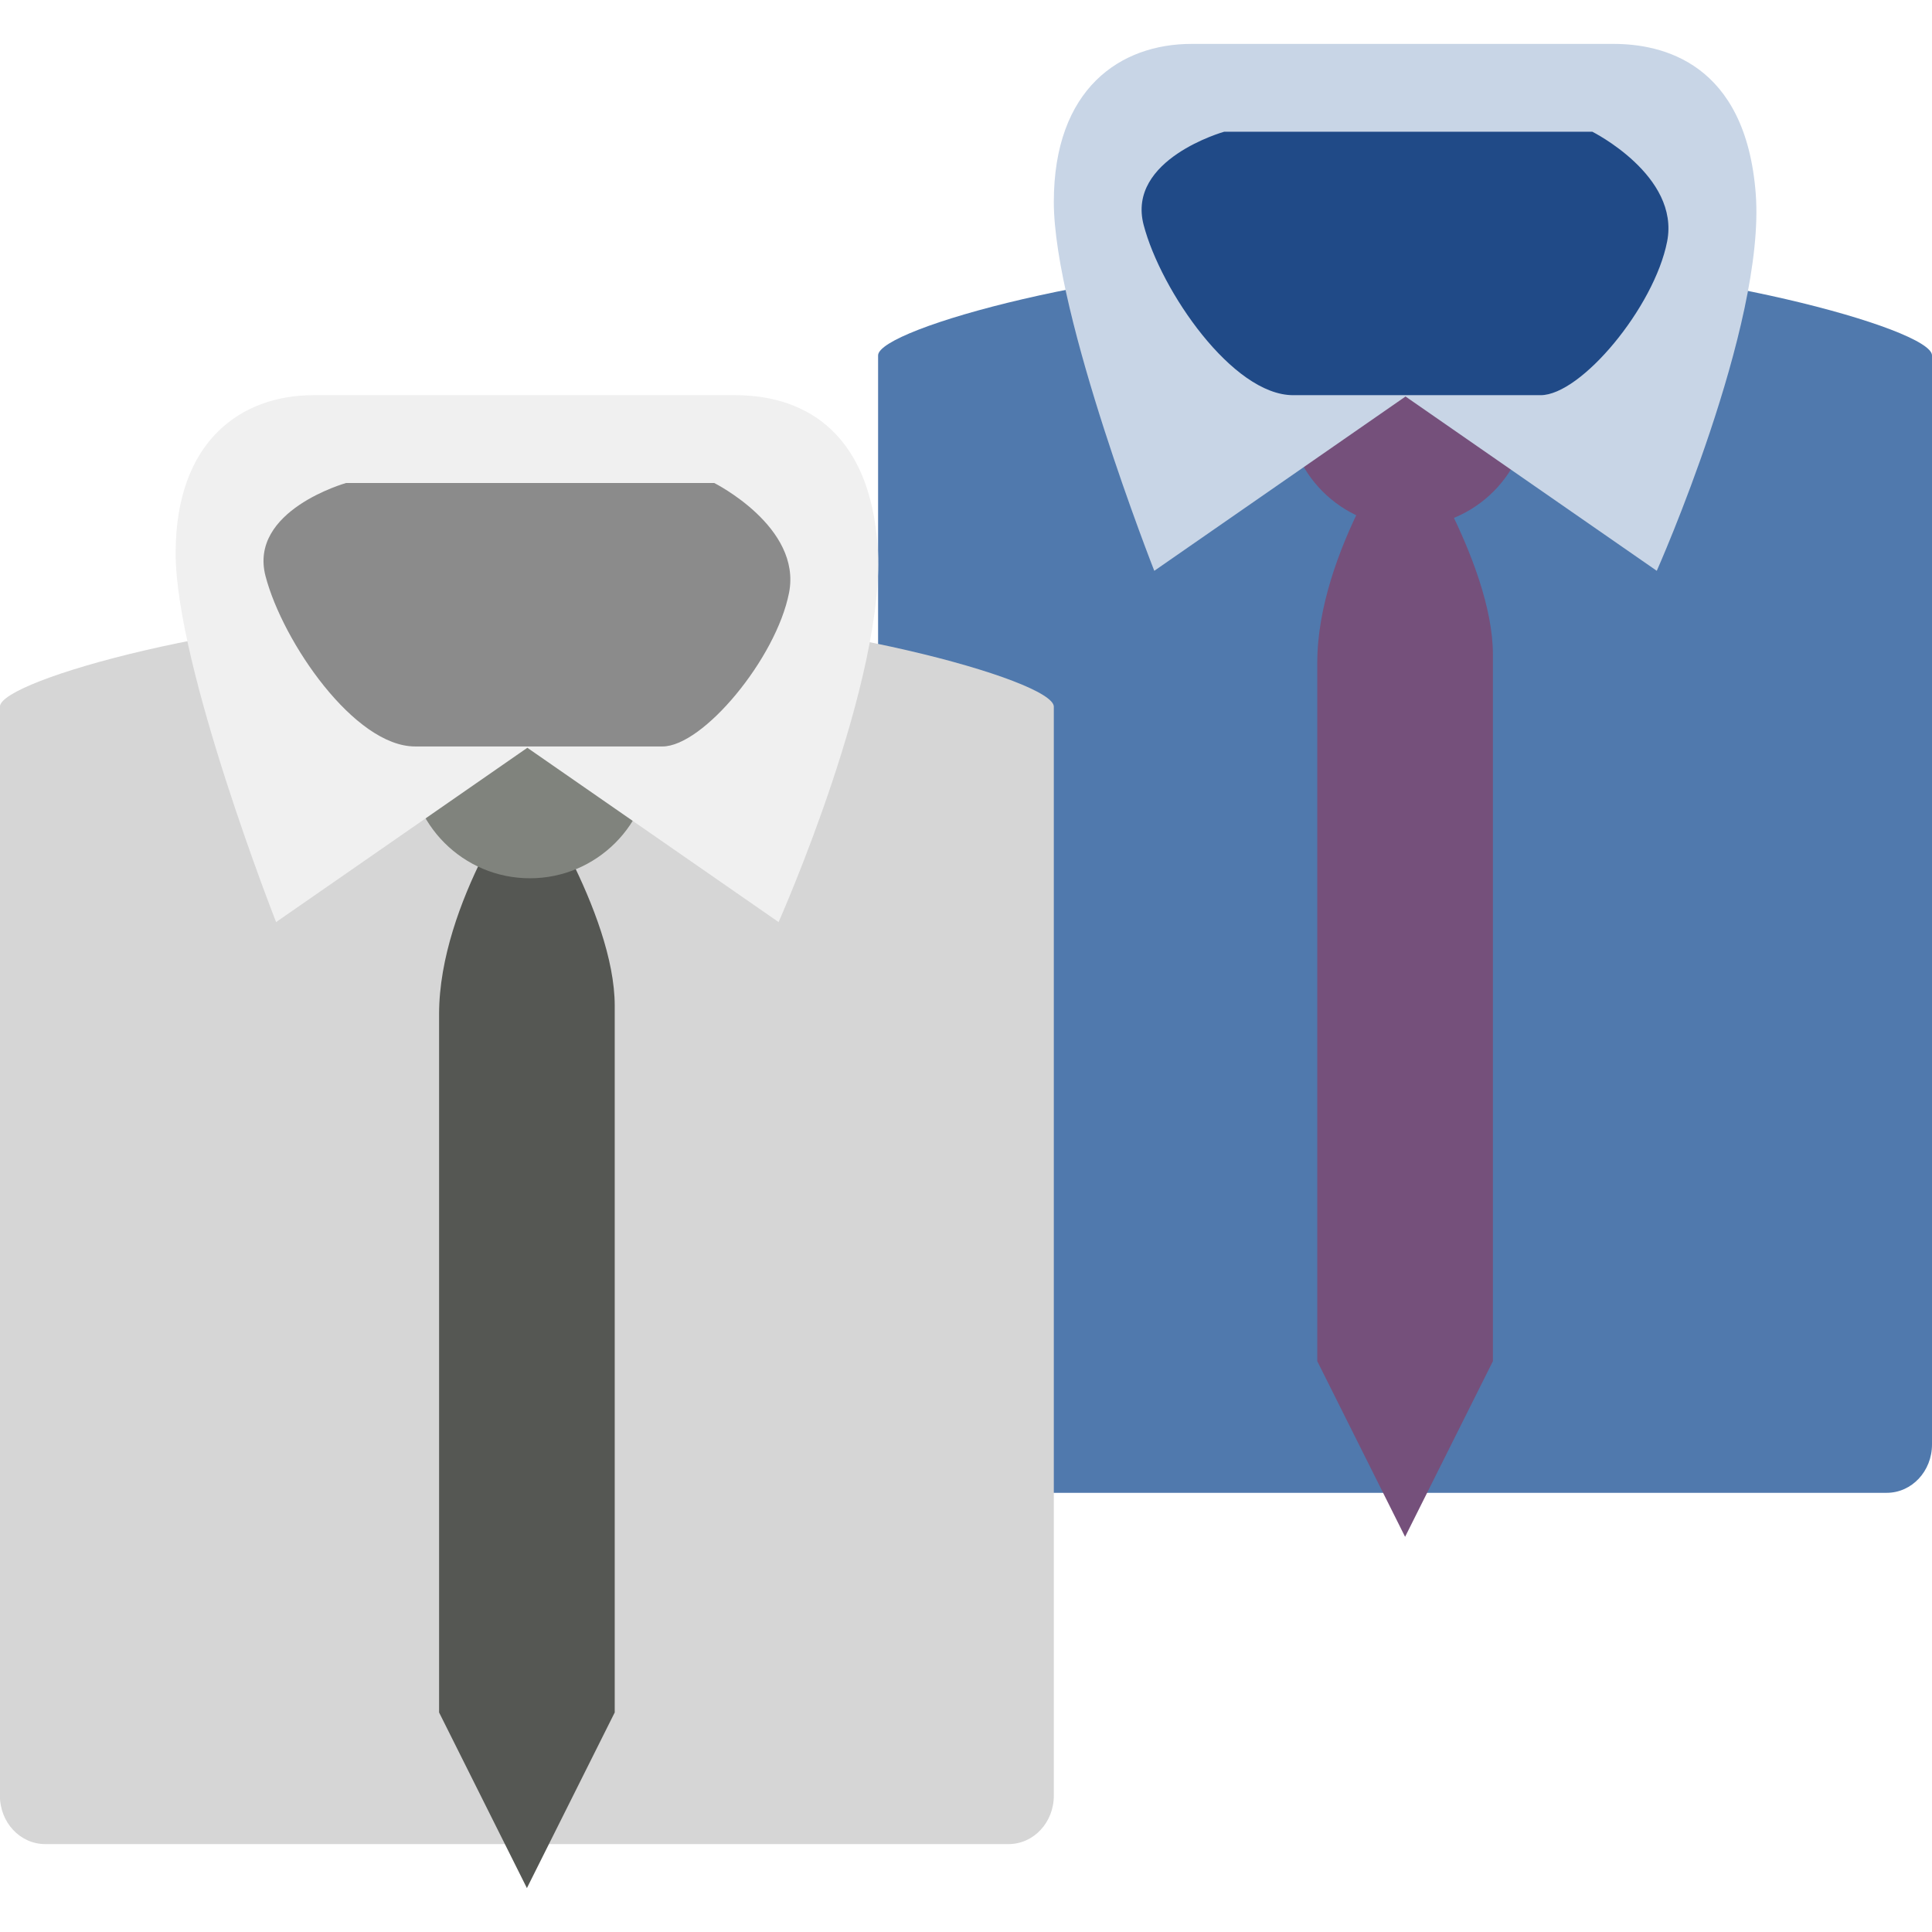 <svg width="22" height="22" version="1.1" xmlns="http://www.w3.org/2000/svg">
<defs>
<filter id="filter1235" color-interpolation-filters="sRGB">
<feFlood flood-color="rgb(0,0,0)" flood-opacity=".2" result="flood"/>
<feComposite in="flood" in2="SourceGraphic" operator="in" result="composite1"/>
<feGaussianBlur in="composite1" result="blur"/>
<feOffset dx="0" dy="0.5" result="offset"/>
<feComposite in="SourceGraphic" in2="offset" result="composite2"/>
</filter>
<filter id="filter1247" color-interpolation-filters="sRGB">
<feFlood flood-color="rgb(0,0,0)" flood-opacity=".2" result="flood"/>
<feComposite in="flood" in2="SourceGraphic" operator="in" result="composite1"/>
<feGaussianBlur in="composite1" result="blur"/>
<feOffset dx="0" dy="0.5" result="offset"/>
<feComposite in="SourceGraphic" in2="offset" result="composite2"/>
</filter>
<filter id="filter1321" color-interpolation-filters="sRGB">
<feFlood flood-color="rgb(255,255,255)" flood-opacity=".102" result="flood"/>
<feComposite in="flood" in2="SourceGraphic" operator="out" result="composite1"/>
<feGaussianBlur in="composite1" result="blur"/>
<feOffset dx="0" dy="0.5" result="offset"/>
<feComposite in="offset" in2="SourceGraphic" operator="atop" result="composite2"/>
</filter>
</defs>
<g filter="url(#filter1321)">
<g stroke-width="1.384">
<path d="m15.109 2.483h1.783c2.064 0 4.598 0.863 4.598 0.863v12.517h-10.979v-12.517s2.491-0.863 4.598-0.863z" color="#000000" fill="none" opacity=".62"/>
<path d="m15.026 1.994h1.949c2.256 0 5.025 0.747 5.025 1.053v12.401c0 0.305-0.23 0.551-0.516 0.551h-10.969c-0.286 0-0.516-0.246-0.516-0.551v-12.401c0-0.305 2.722-1.053 5.025-1.053z" color="#000000" fill="#5079ad" fill-rule="evenodd" filter="url(#filter1235)"/>
<path d="m15.109 2.483h1.783c2.064 0 4.598 0.863 4.598 0.863v12.517h-10.979v-12.517s2.491-0.863 4.598-0.863z" color="#000000" fill="none" opacity=".62"/>
</g>
<g fill-rule="evenodd">
<path d="m16 4.408s-1 1.368-1 2.639v7.953l1 2 1-2v-8.047c0-1.064-1-2.545-1-2.545z" color="#000000" fill="#75507b" stroke-width="1.642"/>
<ellipse cx="16.034" cy="4.125" rx="1.375" ry="1.375" color="#000000" fill="#75507b" stroke-width="1.375"/>
<path d="m16.005 4.015-2.861 1.985s-1.144-2.907-1.144-4.2c1e-6 -1.292 0.759-1.8 1.568-1.8h4.806c0.547 0 1.505 0.208 1.619 1.708 0.114 1.5-1.127 4.292-1.127 4.292z" color="#000000" fill="#c8d5e6" stroke-width="1.385"/>
<path d="m13.94 1s-1.114 0.312-0.917 1.062c0.197 0.75 1.013 1.938 1.703 1.938h2.817c0.46 0 1.294-1 1.441-1.75 0.147-0.75-0.852-1.25-0.852-1.25z" color="#000000" fill="#204a87" stroke-width="1.527"/>
</g>
<g fill-rule="evenodd">
<path d="m5.026 5.994h1.949c2.256 0 5.025 0.747 5.025 1.053v12.401c0 0.305-0.23 0.551-0.516 0.551h-10.969c-0.286 0-0.516-0.246-0.516-0.551v-12.401c0-0.305 2.722-1.053 5.025-1.053z" color="#000000" fill="#d6d6d6" filter="url(#filter1247)" stroke-width="1.384"/>
<path d="m6 8.408s-1 1.368-1 2.639v7.953l1 2 1-2v-8.047c0-1.064-1-2.545-1-2.545z" color="#000000" fill="#555753" stroke-width="1.642"/>
<ellipse cx="6.034" cy="8.126" rx="1.375" ry="1.375" color="#000000" fill="#80837d" stroke-width="1.375"/>
<path d="m6.005 8.015-2.861 1.985s-1.144-2.907-1.144-4.2c0-1.292 0.759-1.8 1.568-1.8h4.806c0.547 0 1.505 0.208 1.619 1.708 0.114 1.5-1.127 4.292-1.127 4.292z" color="#000000" fill="#f0f0f0" stroke-width="1.385"/>
<path d="m3.941 5s-1.114 0.312-0.917 1.062c0.197 0.75 1.013 1.938 1.703 1.938h2.817c0.46 0 1.294-1 1.441-1.75 0.147-0.75-0.852-1.25-0.852-1.25z" color="#000000" fill="#8b8b8b" stroke-width="1.527"/>
</g>
</g>
</svg>

